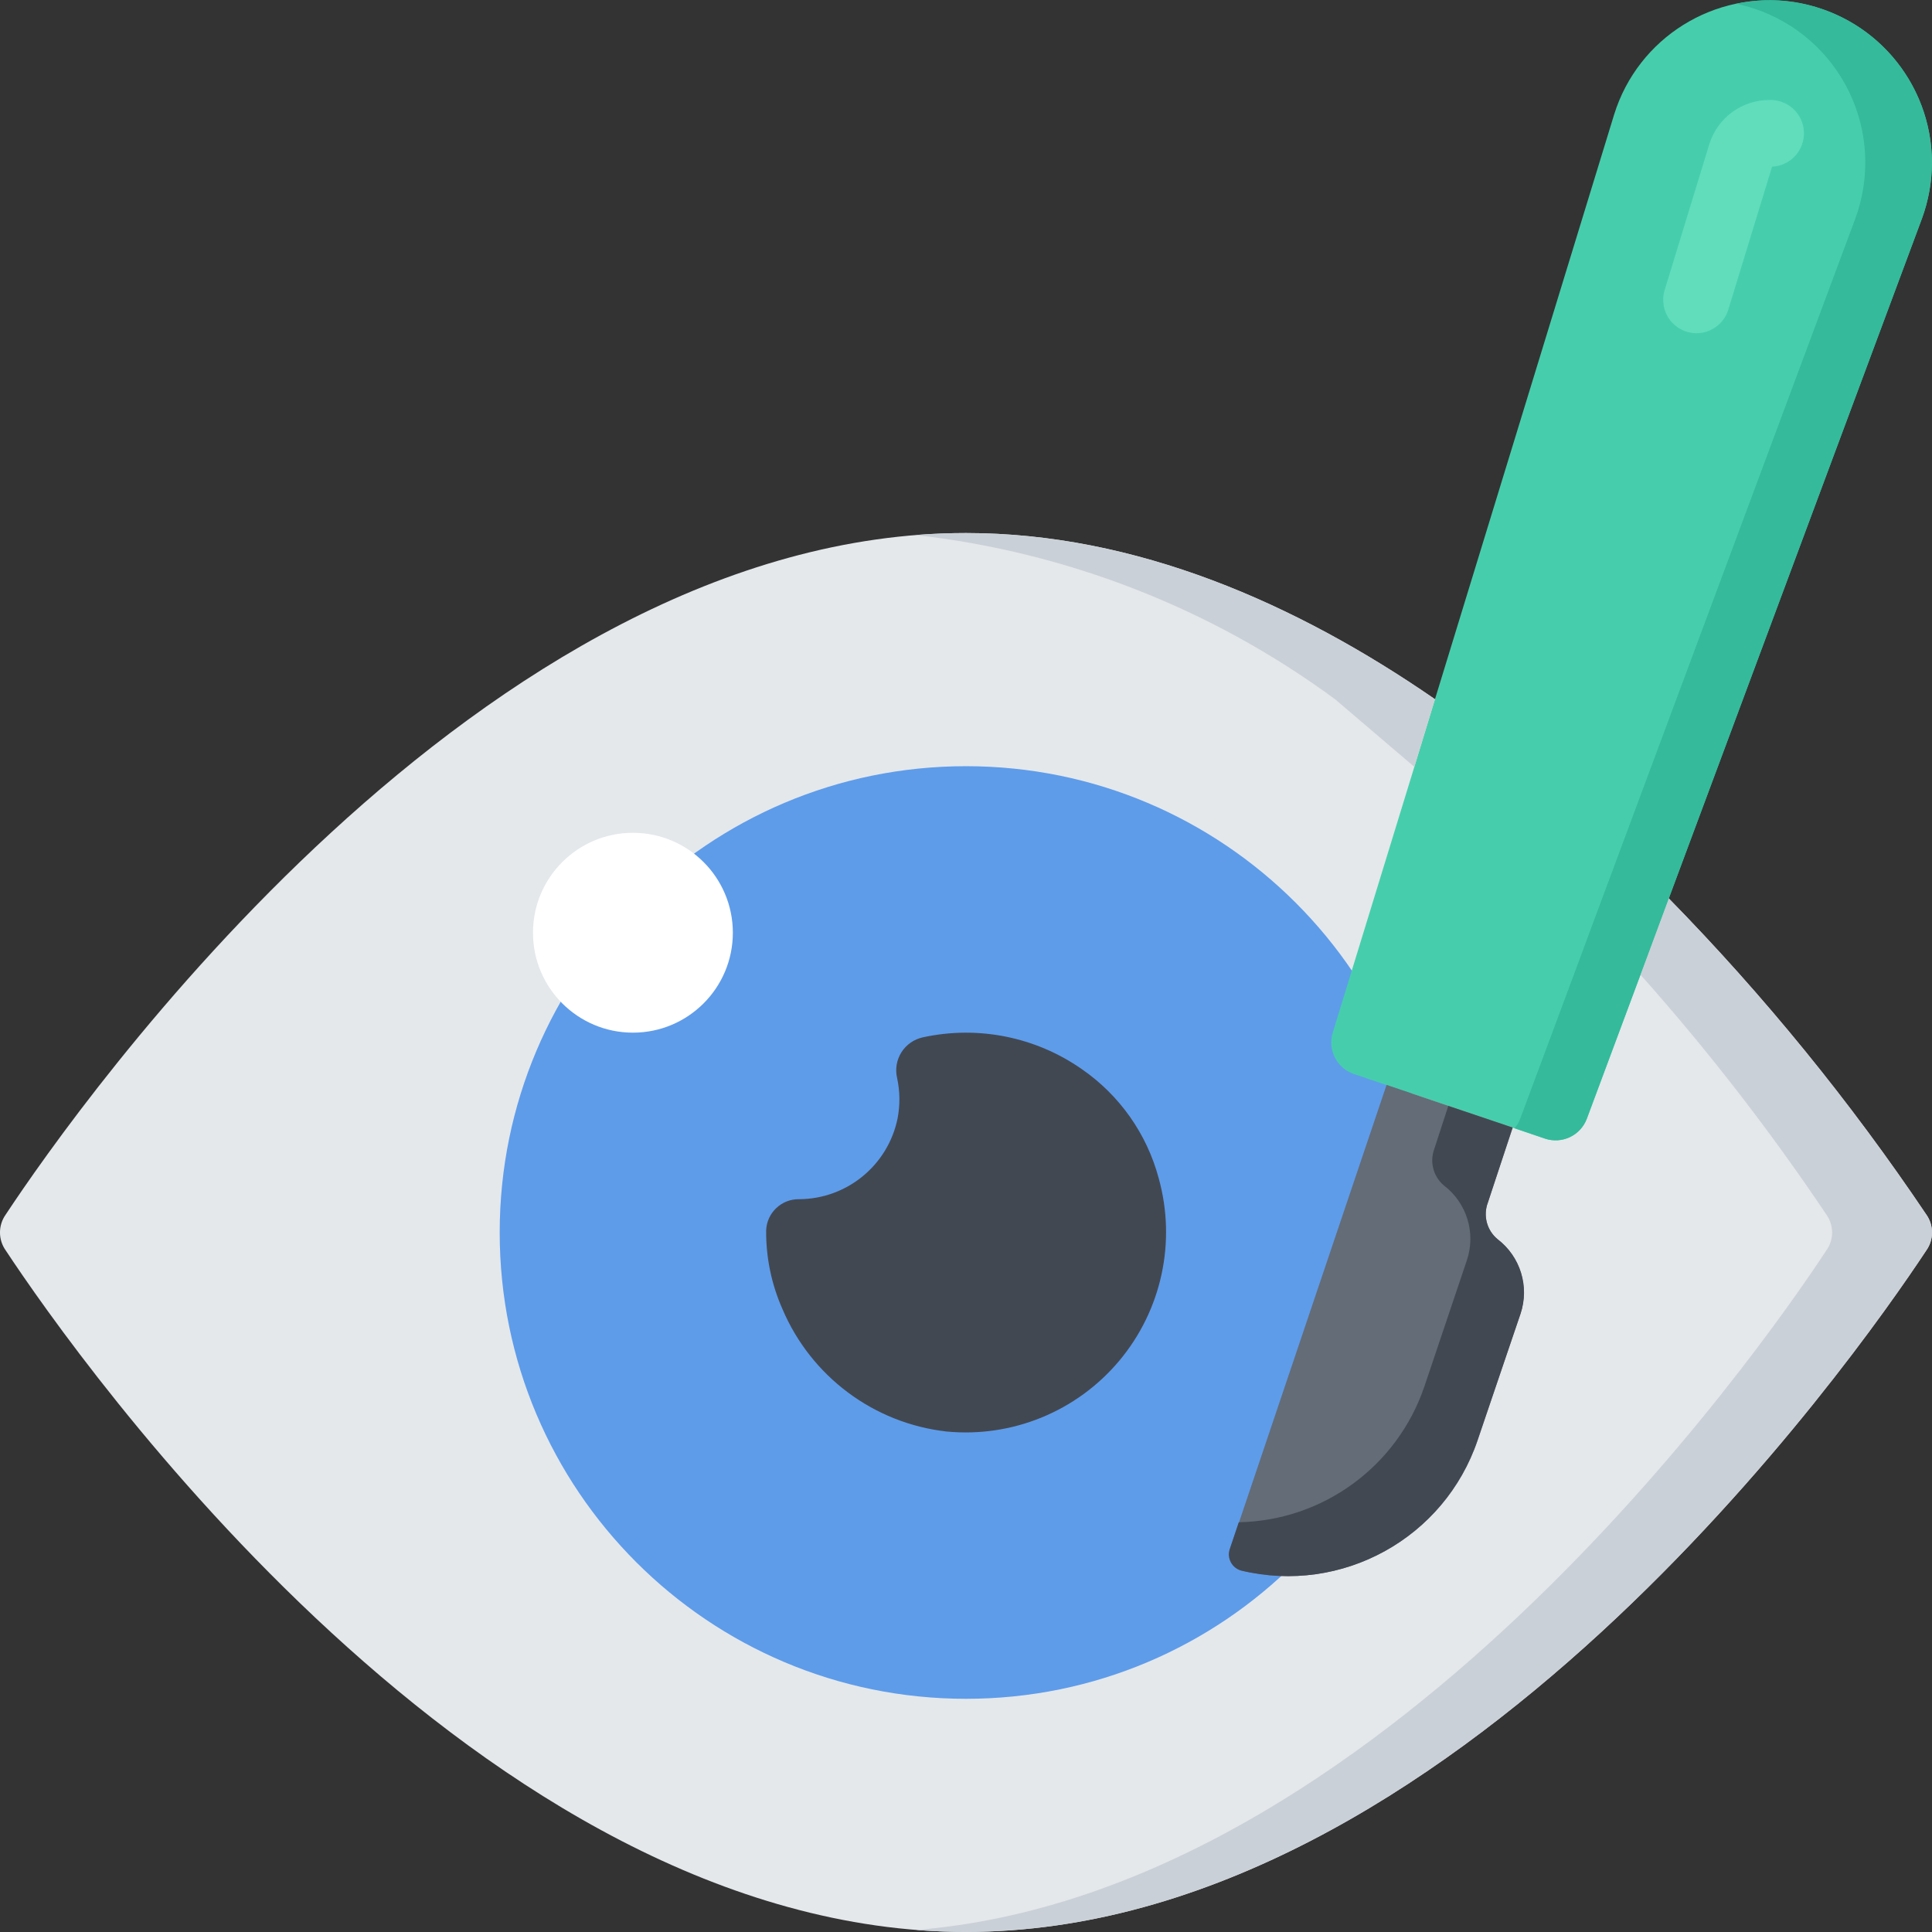 <svg width="50" height="50" viewBox="0 0 50 50" fill="none" xmlns="http://www.w3.org/2000/svg">
<rect x="0" y="0" width="50" height="50" fill="#333333" stroke="none"/>
<g clip-path="url(#clip0_569_59)">
<path d="M43.188 23.251C45.654 25.769 47.884 28.507 49.851 31.431C50.05 31.71 50.05 32.084 49.851 32.362C47.972 35.207 37.559 49.998 25 49.998C12.441 49.998 2.028 35.207 0.149 32.362C-0.05 32.084 -0.05 31.71 0.149 31.431C2.028 28.587 12.441 13.795 25 13.795C29.396 13.795 33.542 15.614 37.137 18.096L43.188 23.251Z" fill="#E4E8EB"/>
<path d="M37.068 31.897C37.068 38.562 31.665 43.965 25 43.965C18.335 43.965 12.932 38.562 12.932 31.897C12.932 25.232 18.335 19.829 25 19.829C31.665 19.829 37.068 25.232 37.068 31.897Z" fill="#5E9CEA"/>
<path d="M18.966 24.139C18.966 25.567 17.809 26.725 16.38 26.725C14.952 26.725 13.794 25.567 13.794 24.139C13.794 22.711 14.952 21.553 16.38 21.553C17.809 21.553 18.966 22.711 18.966 24.139Z" fill="white"/>
<path d="M49.998 4.21C49.997 4.703 49.909 5.194 49.739 5.658L43.188 23.251L42.455 25.225L41.068 28.949C40.906 29.387 40.424 29.616 39.981 29.466L35.034 27.794C34.594 27.642 34.354 27.169 34.491 26.725L36.603 19.846L37.137 18.096L41.775 2.96C42.394 0.976 44.369 -0.258 46.423 0.055C48.477 0.367 49.995 2.132 49.998 4.21Z" fill="#46CEAC"/>
<path d="M39.349 33.999L38.243 37.27C37.383 39.808 34.729 41.272 32.123 40.644C32.009 40.612 31.913 40.534 31.858 40.429C31.803 40.324 31.794 40.2 31.833 40.088L35.884 28.077L39.15 29.182L38.505 31.121C38.377 31.46 38.479 31.841 38.756 32.073C39.345 32.523 39.583 33.296 39.349 33.999Z" fill="#636C77"/>
<path d="M29.988 30.496C30.446 32.142 30.063 33.909 28.965 35.218C27.867 36.527 26.195 37.212 24.493 37.047C22.612 36.833 20.991 35.622 20.25 33.879C19.966 33.238 19.822 32.544 19.828 31.842C19.846 31.384 20.227 31.026 20.685 31.035C21.918 31.027 22.978 30.159 23.228 28.951C23.296 28.602 23.292 28.242 23.216 27.894C23.164 27.667 23.205 27.427 23.33 27.231C23.456 27.034 23.655 26.895 23.884 26.846C25.31 26.535 26.801 26.833 27.997 27.669C28.976 28.345 29.682 29.347 29.988 30.496Z" fill="#424852"/>
<path d="M37.137 18.096L36.603 19.846L34.551 18.096C31.366 15.751 27.62 14.286 23.69 13.846C24.121 13.812 24.56 13.795 25 13.795C29.396 13.795 33.542 15.614 37.137 18.096Z" fill="#CAD0D7"/>
<path d="M49.851 32.362C47.972 35.207 37.559 49.998 25 49.998C24.569 49.998 24.138 49.981 23.707 49.947C35.68 48.99 45.455 35.112 47.265 32.362C47.464 32.084 47.464 31.71 47.265 31.431C45.805 29.256 44.198 27.182 42.455 25.225L43.188 23.251C45.654 25.769 47.884 28.507 49.851 31.431C50.05 31.71 50.05 32.084 49.851 32.362Z" fill="#CAD0D7"/>
<path d="M49.998 4.209C49.997 4.703 49.909 5.194 49.739 5.658L43.188 23.251L42.456 25.225L41.068 28.949C40.906 29.387 40.424 29.616 39.981 29.466L39.197 29.198C39.261 29.125 39.311 29.04 39.344 28.949L40.731 25.225L41.464 23.251L48.015 5.658C48.407 4.593 48.352 3.415 47.862 2.392C47.371 1.369 46.488 0.588 45.412 0.227C45.256 0.176 45.098 0.133 44.938 0.098C45.669 -0.061 46.429 -0.016 47.136 0.227C48.845 0.804 49.996 2.406 49.998 4.209Z" fill="#35BA9B"/>
<path d="M39.352 34L38.24 37.267C37.383 39.808 34.727 41.274 32.12 40.646C32.005 40.613 31.908 40.535 31.853 40.429C31.797 40.323 31.788 40.199 31.827 40.085L32.059 39.396C34.239 39.354 36.158 37.951 36.861 35.888L37.964 32.612C38.199 31.907 37.96 31.132 37.37 30.681C37.094 30.45 36.994 30.07 37.12 29.733L37.482 28.621L39.145 29.181L38.507 31.121C38.378 31.458 38.478 31.84 38.757 32.069C39.349 32.519 39.588 33.295 39.352 34Z" fill="#424852"/>
<path d="M43.905 8.623C43.632 8.623 43.375 8.493 43.212 8.273C43.05 8.054 43.001 7.77 43.081 7.509L44.242 3.716C44.458 3.045 45.081 2.59 45.785 2.589C46.261 2.568 46.664 2.937 46.685 3.413C46.705 3.889 46.337 4.292 45.861 4.313L44.726 8.02C44.613 8.378 44.281 8.622 43.905 8.623Z" fill="#61DDBC"/>
</g>
<defs>
<clipPath id="clip0_569_59">
<rect width="50" height="50" fill="white"/>
</clipPath>
</defs>
</svg>
